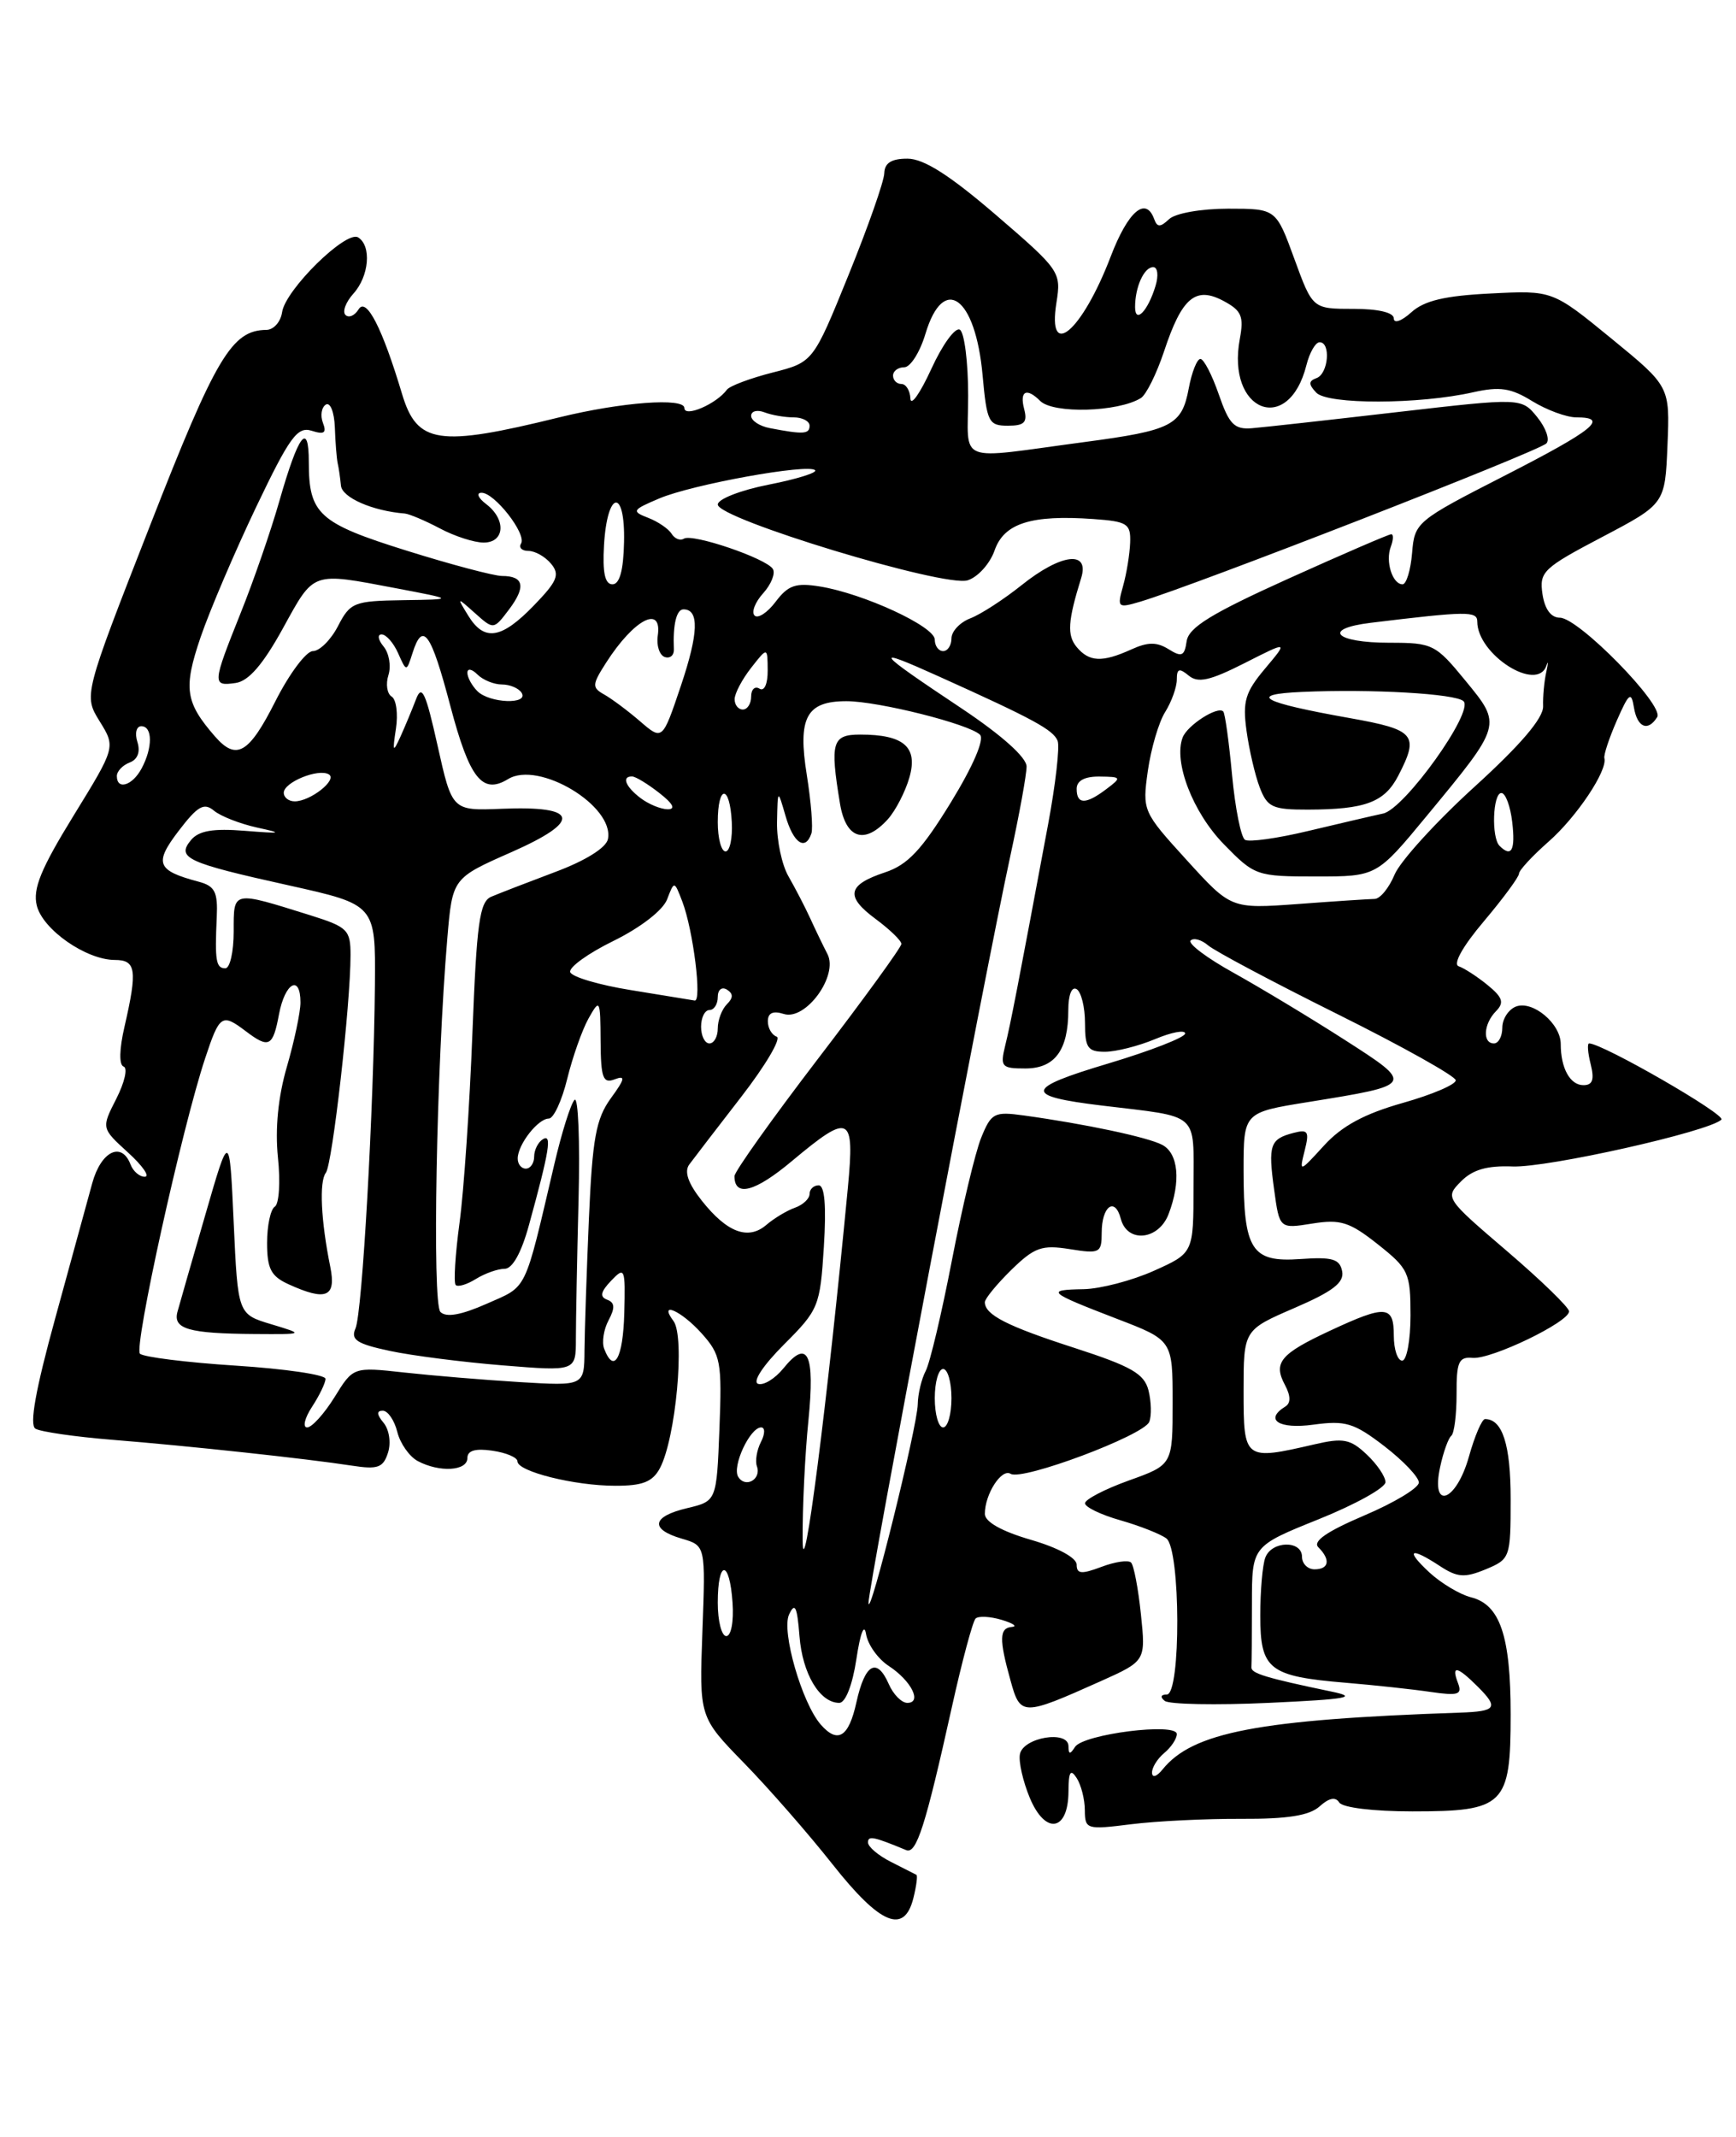 <?xml version="1.0" encoding="UTF-8" standalone="no"?>
<!DOCTYPE svg PUBLIC "-//W3C//DTD SVG 1.1//EN" "http://www.w3.org/Graphics/SVG/1.1/DTD/svg11.dtd" >
<svg xmlns="http://www.w3.org/2000/svg" xmlns:xlink="http://www.w3.org/1999/xlink" version="1.1" viewBox="0 0 208 256">
 <g >
 <path fill="currentColor"
d=" M 109.44 227.38 C 109.80 225.94 109.96 224.69 109.80 224.60 C 109.63 224.51 108.26 223.81 106.75 223.05 C 105.24 222.29 104.00 221.24 104.00 220.72 C 104.00 219.88 104.65 220.01 108.58 221.64 C 109.81 222.14 110.89 218.74 114.05 204.50 C 115.27 199.00 116.55 194.23 116.89 193.90 C 117.22 193.57 118.62 193.64 120.00 194.05 C 121.38 194.46 121.94 194.85 121.25 194.90 C 119.73 195.02 119.69 196.35 121.07 201.30 C 122.26 205.61 122.48 205.61 131.89 201.40 C 137.28 198.98 137.28 198.98 136.70 193.39 C 136.38 190.31 135.85 187.52 135.52 187.19 C 135.19 186.86 133.59 187.09 131.96 187.71 C 129.57 188.61 129.00 188.56 129.00 187.44 C 129.00 186.62 126.75 185.40 123.50 184.46 C 120.00 183.44 118.00 182.31 118.00 181.36 C 118.00 178.99 120.00 175.88 121.09 176.56 C 122.49 177.42 137.08 171.95 137.70 170.33 C 137.99 169.60 137.94 167.91 137.61 166.57 C 137.10 164.57 135.57 163.69 128.75 161.48 C 120.66 158.87 118.00 157.51 118.00 156.00 C 118.00 155.58 119.43 153.84 121.17 152.13 C 123.95 149.42 124.82 149.11 128.17 149.64 C 131.77 150.22 132.00 150.10 132.00 147.69 C 132.00 144.49 133.59 143.33 134.29 146.01 C 135.06 148.96 138.83 148.58 140.02 145.43 C 141.51 141.53 141.19 138.17 139.25 137.15 C 137.51 136.23 130.00 134.64 122.68 133.63 C 119.12 133.14 118.77 133.32 117.56 136.30 C 116.85 138.06 115.27 144.68 114.05 151.00 C 112.83 157.32 111.42 163.28 110.91 164.24 C 110.41 165.19 109.98 166.99 109.96 168.24 C 109.91 170.92 104.15 194.17 104.06 192.04 C 103.99 190.38 118.06 116.31 121.05 102.55 C 122.12 97.62 123.00 92.80 123.00 91.83 C 123.00 90.74 120.04 88.09 115.25 84.89 C 104.72 77.88 104.36 77.37 112.50 81.04 C 123.82 86.14 126.19 87.43 126.72 88.75 C 126.99 89.43 126.48 93.93 125.58 98.75 C 121.94 118.23 121.09 122.62 120.44 125.25 C 119.82 127.80 119.99 128.00 122.85 128.00 C 126.39 128.00 128.00 125.81 128.00 121.01 C 128.00 119.18 128.41 118.14 129.00 118.50 C 129.55 118.84 130.00 120.67 130.00 122.56 C 130.00 125.52 130.33 126.00 132.38 126.00 C 133.69 126.00 136.39 125.32 138.38 124.49 C 140.37 123.65 142.00 123.35 142.00 123.81 C 142.00 124.27 137.85 125.89 132.77 127.41 C 122.73 130.41 122.59 131.30 132.00 132.44 C 143.89 133.88 143.00 133.09 143.00 142.14 C 143.00 150.11 143.00 150.11 138.25 152.24 C 135.64 153.41 131.85 154.40 129.84 154.44 C 125.22 154.52 125.54 154.80 133.77 157.97 C 140.50 160.55 140.50 160.55 140.50 168.01 C 140.50 175.48 140.50 175.48 135.25 177.36 C 132.36 178.40 130.00 179.63 130.00 180.09 C 130.00 180.54 131.91 181.47 134.25 182.13 C 136.59 182.80 139.06 183.78 139.75 184.30 C 141.46 185.60 141.51 203.00 139.80 203.00 C 139.08 203.00 138.98 203.31 139.55 203.76 C 140.07 204.18 145.68 204.29 152.00 204.00 C 161.52 203.56 162.81 203.32 159.50 202.64 C 151.69 201.01 149.88 200.46 149.94 199.74 C 149.97 199.33 150.00 195.90 150.00 192.11 C 150.00 185.22 150.00 185.22 158.00 182.00 C 162.40 180.23 166.00 178.23 166.00 177.56 C 166.00 176.89 164.98 175.39 163.74 174.23 C 161.79 172.39 160.93 172.23 157.49 173.03 C 149.09 174.97 149.00 174.91 149.00 166.66 C 149.00 159.33 149.00 159.33 155.08 156.70 C 159.70 154.71 161.08 153.65 160.81 152.29 C 160.52 150.82 159.64 150.56 155.81 150.83 C 149.95 151.25 149.00 149.77 149.00 140.20 C 149.00 133.27 149.00 133.27 156.69 132.03 C 169.53 129.96 169.53 129.97 161.05 124.53 C 156.97 121.91 151.01 118.33 147.82 116.55 C 144.62 114.78 142.30 113.04 142.66 112.67 C 143.02 112.31 143.96 112.58 144.76 113.26 C 145.55 113.94 152.53 117.65 160.27 121.50 C 168.01 125.35 174.37 128.91 174.42 129.41 C 174.46 129.91 171.61 131.13 168.07 132.13 C 163.48 133.43 160.79 134.88 158.65 137.22 C 155.68 140.47 155.66 140.48 156.32 137.84 C 156.90 135.54 156.73 135.26 154.98 135.72 C 152.17 136.45 151.92 137.16 152.66 142.50 C 153.30 147.21 153.30 147.21 157.23 146.58 C 160.62 146.04 161.69 146.38 165.08 149.06 C 168.78 151.99 169.00 152.48 169.00 157.58 C 169.00 160.56 168.55 163.00 168.00 163.00 C 167.45 163.00 167.00 161.65 167.00 160.00 C 167.00 156.37 166.06 156.29 159.37 159.41 C 153.40 162.19 152.52 163.24 153.96 165.92 C 154.65 167.22 154.67 168.09 154.00 168.50 C 151.44 170.08 153.23 171.24 157.37 170.67 C 161.22 170.15 162.22 170.45 165.87 173.25 C 168.14 175.00 170.00 176.96 170.00 177.60 C 170.00 178.25 167.06 180.02 163.46 181.55 C 158.96 183.47 157.25 184.65 157.96 185.36 C 159.45 186.85 159.24 188.00 157.50 188.00 C 156.68 188.00 156.00 187.32 156.00 186.50 C 156.00 184.50 152.38 184.57 151.61 186.58 C 151.27 187.45 151.00 190.59 151.00 193.55 C 151.00 200.01 152.03 200.82 161.25 201.59 C 164.69 201.88 169.26 202.37 171.41 202.69 C 174.73 203.17 175.22 203.01 174.69 201.63 C 173.85 199.44 174.58 199.58 177.08 202.08 C 179.59 204.59 179.29 205.02 174.89 205.17 C 150.78 206.00 142.88 207.51 139.28 211.99 C 138.59 212.84 138.05 213.01 138.03 212.37 C 138.01 211.75 138.68 210.68 139.50 210.00 C 140.32 209.32 141.00 208.30 141.00 207.74 C 141.00 206.32 129.79 207.74 128.80 209.28 C 128.21 210.21 128.03 210.19 128.02 209.18 C 127.99 207.23 122.59 208.13 122.20 210.15 C 122.03 211.06 122.57 213.42 123.39 215.39 C 125.25 219.84 127.99 219.40 128.02 214.64 C 128.03 212.25 128.26 211.86 129.00 213.00 C 129.53 213.82 129.98 215.56 129.98 216.87 C 130.00 219.15 130.19 219.21 135.52 218.54 C 138.56 218.16 144.50 217.87 148.73 217.89 C 154.27 217.92 156.89 217.50 158.11 216.40 C 159.24 215.38 160.02 215.23 160.46 215.93 C 160.84 216.55 164.57 217.00 169.23 217.00 C 180.26 217.00 181.00 216.27 181.00 205.39 C 181.00 195.97 179.73 192.22 176.24 191.35 C 174.91 191.01 172.67 189.67 171.26 188.37 C 168.32 185.64 168.95 185.26 172.54 187.62 C 174.62 188.98 175.49 189.04 178.01 188.00 C 180.94 186.78 181.00 186.61 181.00 179.58 C 181.00 173.07 180.02 170.00 177.93 170.00 C 177.56 170.00 176.69 172.03 176.00 174.50 C 174.48 179.92 171.40 181.03 172.55 175.75 C 172.93 173.96 173.54 172.28 173.89 172.00 C 174.24 171.72 174.52 169.47 174.52 167.00 C 174.50 163.15 174.78 162.52 176.44 162.67 C 178.69 162.87 188.00 158.38 188.00 157.10 C 188.00 156.63 184.65 153.38 180.55 149.87 C 173.17 143.56 173.12 143.48 175.04 141.54 C 176.44 140.12 178.17 139.62 181.23 139.74 C 185.40 139.91 204.78 135.56 206.25 134.13 C 206.85 133.55 192.01 125.00 190.40 125.00 C 190.16 125.00 190.24 126.12 190.59 127.50 C 191.05 129.34 190.82 130.00 189.72 130.00 C 188.12 130.00 187.00 127.97 187.00 125.07 C 187.00 122.63 183.65 119.82 181.64 120.58 C 180.74 120.93 180.00 122.07 180.00 123.11 C 180.00 124.15 179.55 125.00 179.00 125.00 C 177.60 125.00 177.75 122.65 179.25 121.13 C 180.25 120.11 180.05 119.49 178.24 118.01 C 176.99 116.99 175.43 115.98 174.78 115.76 C 174.05 115.52 175.25 113.37 177.79 110.37 C 180.11 107.62 182.00 105.05 182.00 104.66 C 182.00 104.26 183.60 102.54 185.55 100.82 C 188.91 97.87 192.63 92.30 192.23 90.82 C 192.13 90.44 192.80 88.42 193.72 86.32 C 195.18 83.00 195.45 82.80 195.77 84.75 C 196.17 87.16 197.45 87.69 198.56 85.90 C 199.42 84.50 189.13 74.00 186.90 74.00 C 185.83 74.00 185.08 72.98 184.81 71.15 C 184.42 68.50 184.91 68.04 191.95 64.34 C 199.50 60.37 199.50 60.37 199.79 53.33 C 200.08 46.29 200.08 46.29 193.05 40.54 C 186.01 34.78 186.01 34.78 178.59 35.16 C 173.10 35.43 170.63 36.02 169.09 37.42 C 167.93 38.47 167.00 38.79 167.00 38.15 C 167.00 37.44 165.15 37.00 162.13 37.00 C 157.27 37.00 157.27 37.00 155.08 31.00 C 152.89 25.00 152.89 25.00 147.15 25.00 C 143.92 25.00 140.82 25.55 140.08 26.25 C 139.01 27.25 138.66 27.25 138.29 26.25 C 137.28 23.48 135.16 25.30 133.08 30.73 C 129.64 39.73 125.45 43.28 126.58 36.25 C 127.16 32.58 127.01 32.36 119.34 25.76 C 113.79 20.99 110.70 19.02 108.75 19.01 C 106.81 19.00 105.99 19.52 105.95 20.75 C 105.93 21.71 104.00 27.20 101.67 32.94 C 97.43 43.39 97.43 43.39 92.57 44.63 C 89.89 45.31 87.43 46.24 87.10 46.68 C 85.84 48.40 82.00 50.05 82.00 48.88 C 82.00 47.61 74.46 48.17 67.00 50.00 C 52.51 53.57 49.97 53.19 48.17 47.19 C 45.81 39.30 43.89 35.56 42.97 37.05 C 42.50 37.82 41.79 38.12 41.39 37.73 C 41.00 37.33 41.43 36.19 42.34 35.18 C 44.23 33.09 44.54 29.45 42.91 28.44 C 41.47 27.55 34.18 34.72 33.80 37.40 C 33.63 38.56 32.79 39.51 31.92 39.52 C 27.77 39.56 25.87 42.76 18.00 62.90 C 10.02 83.30 10.02 83.30 11.94 86.41 C 13.86 89.51 13.86 89.51 8.81 97.72 C 4.88 104.11 3.91 106.49 4.41 108.49 C 5.13 111.38 10.33 114.99 13.75 115.00 C 16.31 115.00 16.48 116.19 14.92 122.98 C 14.29 125.69 14.25 127.58 14.81 127.77 C 15.33 127.94 14.93 129.67 13.94 131.62 C 12.14 135.15 12.14 135.15 15.32 138.05 C 17.07 139.64 17.99 140.95 17.36 140.97 C 16.73 140.99 15.95 140.32 15.64 139.50 C 14.57 136.70 12.10 137.91 11.05 141.75 C 10.49 143.81 8.49 151.12 6.60 157.99 C 4.26 166.49 3.51 170.69 4.24 171.15 C 4.84 171.52 8.97 172.12 13.41 172.48 C 22.66 173.22 36.78 174.75 42.16 175.58 C 45.27 176.06 45.92 175.83 46.49 174.02 C 46.87 172.84 46.63 171.26 45.96 170.45 C 45.13 169.45 45.10 169.00 45.86 169.00 C 46.47 169.00 47.25 170.14 47.60 171.53 C 47.94 172.92 49.05 174.49 50.05 175.03 C 52.66 176.42 56.00 176.23 56.00 174.67 C 56.00 173.77 56.95 173.49 59.00 173.79 C 60.65 174.03 62.00 174.60 62.00 175.07 C 62.00 176.28 68.82 177.99 73.71 177.99 C 76.98 178.00 78.18 177.53 79.06 175.90 C 80.97 172.33 82.10 160.12 80.69 158.25 C 78.84 155.78 81.64 157.02 84.08 159.75 C 86.36 162.30 86.51 163.13 86.20 171.17 C 85.86 179.83 85.86 179.83 82.34 180.67 C 78.09 181.67 77.82 183.20 81.70 184.33 C 84.54 185.16 84.54 185.16 84.16 195.43 C 83.78 205.70 83.78 205.70 89.14 211.20 C 92.09 214.22 96.87 219.69 99.76 223.35 C 105.47 230.58 108.34 231.77 109.44 227.38 Z  M 98.34 206.60 C 96.09 204.03 93.61 195.44 94.54 193.42 C 95.25 191.90 95.51 192.45 95.79 196.00 C 96.14 200.51 98.22 204.00 100.56 204.00 C 101.30 204.00 102.14 201.86 102.61 198.75 C 103.08 195.61 103.55 194.41 103.77 195.77 C 103.98 197.03 105.20 198.74 106.49 199.58 C 109.19 201.35 110.52 204.00 108.71 204.00 C 108.03 204.00 107.03 202.99 106.49 201.75 C 105.06 198.49 103.63 199.30 102.61 203.94 C 101.69 208.11 100.38 208.93 98.34 206.60 Z  M 86.00 192.00 C 86.00 186.80 87.42 186.80 87.77 192.00 C 87.93 194.24 87.60 196.00 87.02 196.00 C 86.46 196.00 86.00 194.20 86.00 192.00 Z  M 96.17 184.50 C 96.14 180.65 96.45 174.21 96.86 170.18 C 97.66 162.16 96.78 160.32 93.86 163.93 C 92.85 165.17 91.49 166.00 90.83 165.78 C 90.13 165.54 91.43 163.57 93.93 161.07 C 98.09 156.91 98.26 156.50 98.71 149.38 C 99.02 144.45 98.81 142.00 98.09 142.00 C 97.49 142.00 97.00 142.46 97.00 143.03 C 97.00 143.60 96.21 144.34 95.25 144.68 C 94.29 145.02 92.74 145.95 91.82 146.74 C 89.64 148.61 87.10 147.65 84.08 143.83 C 82.45 141.77 81.96 140.36 82.58 139.51 C 83.09 138.82 85.89 135.17 88.81 131.40 C 91.73 127.63 93.64 124.38 93.06 124.19 C 92.48 123.99 92.00 123.17 92.00 122.35 C 92.00 121.34 92.62 121.06 93.91 121.47 C 96.53 122.30 100.48 116.89 99.14 114.29 C 98.63 113.31 97.70 111.38 97.07 110.00 C 96.44 108.62 95.27 106.38 94.48 105.00 C 93.68 103.62 93.06 100.70 93.10 98.50 C 93.18 94.50 93.18 94.50 94.12 97.75 C 95.06 101.02 96.50 101.99 97.22 99.84 C 97.43 99.20 97.18 96.06 96.67 92.86 C 95.56 85.96 96.61 84.00 101.41 84.00 C 105.23 84.00 116.13 86.74 117.42 88.02 C 117.97 88.57 116.60 91.77 113.92 96.14 C 110.44 101.81 108.76 103.60 106.06 104.50 C 101.51 106.01 101.24 107.38 104.94 110.11 C 106.62 111.36 108.00 112.69 108.00 113.08 C 108.00 113.47 103.50 119.67 98.00 126.85 C 92.50 134.04 88.00 140.36 88.00 140.90 C 88.00 143.45 90.47 142.80 94.91 139.07 C 101.84 133.28 102.41 133.55 101.59 142.25 C 99.14 168.00 96.21 190.87 96.17 184.50 Z  M 106.38 98.14 C 107.30 97.11 108.47 94.86 108.96 93.14 C 110.01 89.49 108.30 88.00 103.07 88.00 C 99.70 88.00 99.43 88.92 100.64 96.25 C 101.34 100.49 103.58 101.23 106.38 98.14 Z  M 88.45 176.92 C 87.68 175.68 89.86 171.00 91.20 171.00 C 91.68 171.00 91.67 171.79 91.17 172.75 C 90.68 173.71 90.46 175.02 90.69 175.66 C 91.25 177.22 89.31 178.32 88.45 176.92 Z  M 37.38 168.54 C 38.27 167.18 39.00 165.67 39.00 165.18 C 39.00 164.69 34.16 163.98 28.25 163.60 C 22.34 163.22 17.17 162.57 16.77 162.17 C 16.01 161.41 21.80 135.14 24.59 126.75 C 26.31 121.56 26.59 121.37 29.44 123.53 C 32.23 125.64 32.70 125.41 33.43 121.50 C 34.15 117.70 36.00 116.69 36.00 120.10 C 36.00 121.25 35.27 124.70 34.38 127.77 C 33.32 131.40 32.95 135.21 33.30 138.66 C 33.61 141.58 33.44 144.23 32.93 144.55 C 32.42 144.86 32.00 146.82 32.00 148.90 C 32.00 151.98 32.47 152.89 34.55 153.84 C 39.08 155.91 40.31 155.40 39.57 151.75 C 38.45 146.23 38.23 141.55 39.04 140.50 C 39.83 139.48 42.00 120.32 42.00 114.41 C 42.00 111.41 41.64 111.05 37.25 109.67 C 27.75 106.70 28.00 106.65 28.00 111.59 C 28.00 114.02 27.55 116.00 27.00 116.00 C 25.88 116.00 25.73 115.11 25.97 109.88 C 26.11 106.86 25.75 106.15 23.82 105.63 C 18.77 104.29 18.43 103.43 21.41 99.53 C 23.69 96.55 24.44 96.12 25.64 97.12 C 26.45 97.79 28.77 98.69 30.80 99.14 C 33.98 99.83 33.78 99.88 29.33 99.53 C 25.53 99.22 23.82 99.52 22.89 100.63 C 21.11 102.78 22.34 103.35 34.62 106.07 C 45.00 108.38 45.00 108.38 44.92 117.94 C 44.78 132.85 43.41 157.32 42.59 159.15 C 42.00 160.50 42.75 160.99 46.68 161.83 C 49.33 162.40 55.44 163.18 60.25 163.57 C 69.00 164.28 69.00 164.28 69.00 160.39 C 69.00 158.25 69.14 150.75 69.32 143.73 C 69.50 136.70 69.28 131.32 68.84 131.76 C 68.39 132.21 67.29 135.71 66.40 139.54 C 62.77 155.01 63.26 154.00 58.33 156.18 C 55.26 157.54 53.46 157.86 52.77 157.17 C 51.76 156.16 52.29 127.72 53.60 112.35 C 54.21 105.20 54.21 105.20 61.29 102.08 C 69.77 98.33 69.35 96.51 60.11 96.89 C 54.17 97.13 54.17 97.13 52.43 89.33 C 51.01 82.96 50.54 81.93 49.85 83.76 C 49.38 84.99 48.54 87.01 47.98 88.25 C 47.08 90.22 47.01 90.11 47.44 87.29 C 47.71 85.52 47.48 83.80 46.93 83.45 C 46.37 83.11 46.20 81.95 46.54 80.87 C 46.88 79.79 46.62 78.25 45.96 77.45 C 45.30 76.65 45.19 76.00 45.72 76.00 C 46.26 76.00 47.15 77.01 47.70 78.25 C 48.70 80.50 48.70 80.50 49.42 78.25 C 50.65 74.37 51.63 75.73 53.96 84.58 C 56.26 93.28 57.79 95.22 60.88 93.33 C 64.55 91.09 73.63 96.55 72.84 100.52 C 72.63 101.56 70.15 103.11 66.50 104.47 C 63.20 105.71 59.76 107.04 58.85 107.43 C 57.46 108.03 57.11 110.58 56.60 123.82 C 56.27 132.44 55.58 142.64 55.06 146.48 C 54.54 150.31 54.34 153.67 54.60 153.94 C 54.87 154.21 55.96 153.88 57.03 153.21 C 58.10 152.55 59.64 152.00 60.46 152.00 C 61.40 152.00 62.47 150.08 63.38 146.75 C 65.84 137.81 66.16 135.78 65.04 136.48 C 64.47 136.83 64.00 137.77 64.00 138.56 C 64.00 139.35 63.55 140.00 63.00 140.00 C 62.45 140.00 62.01 139.44 62.03 138.75 C 62.07 137.06 64.48 134.00 65.76 134.00 C 66.33 134.00 67.32 131.86 67.96 129.25 C 68.60 126.64 69.75 123.38 70.52 122.00 C 71.87 119.60 71.93 119.71 71.96 124.72 C 71.99 129.15 72.25 129.84 73.65 129.30 C 74.98 128.79 74.89 129.24 73.18 131.58 C 71.41 134.03 70.98 136.37 70.56 146.00 C 70.29 152.32 70.05 159.42 70.03 161.77 C 70.00 166.04 70.00 166.04 62.25 165.57 C 57.99 165.31 51.76 164.79 48.41 164.42 C 42.32 163.75 42.32 163.75 40.08 167.38 C 38.84 169.37 37.37 171.00 36.80 171.00 C 36.24 171.00 36.50 169.89 37.38 168.54 Z  M 32.50 158.64 C 28.50 157.44 28.50 157.44 28.00 146.47 C 27.50 135.50 27.50 135.50 24.61 145.50 C 23.01 151.00 21.51 156.25 21.26 157.16 C 20.71 159.21 22.61 159.76 30.50 159.81 C 36.50 159.85 36.50 159.85 32.50 158.64 Z  M 112.00 167.50 C 112.00 165.57 112.45 164.00 113.00 164.00 C 113.55 164.00 114.00 165.57 114.00 167.50 C 114.00 169.43 113.55 171.00 113.00 171.00 C 112.45 171.00 112.00 169.43 112.00 167.50 Z  M 72.39 161.58 C 72.09 160.80 72.33 159.26 72.92 158.16 C 73.71 156.67 73.67 156.04 72.74 155.70 C 71.84 155.36 71.96 154.75 73.22 153.43 C 74.86 151.71 74.94 151.90 74.80 157.31 C 74.65 162.73 73.57 164.65 72.39 161.58 Z  M 84.00 123.00 C 84.00 121.90 84.45 121.00 85.00 121.00 C 85.55 121.00 86.00 120.30 86.00 119.44 C 86.00 118.57 86.48 118.18 87.09 118.55 C 87.87 119.04 87.87 119.53 87.09 120.31 C 86.49 120.91 86.00 122.21 86.00 123.20 C 86.00 124.19 85.55 125.00 85.00 125.00 C 84.45 125.00 84.00 124.10 84.00 123.00 Z  M 75.58 118.61 C 71.78 118.00 68.51 117.03 68.32 116.46 C 68.13 115.89 70.47 114.20 73.52 112.71 C 76.75 111.12 79.43 109.05 79.93 107.74 C 80.79 105.50 80.79 105.50 81.75 108.00 C 83.06 111.42 84.13 120.03 83.23 119.86 C 82.83 119.79 79.39 119.23 75.58 118.61 Z  M 142.18 103.03 C 136.91 97.24 136.86 97.13 137.53 92.34 C 137.91 89.68 138.84 86.50 139.61 85.29 C 140.37 84.07 141.00 82.32 141.00 81.41 C 141.00 80.09 141.29 80.00 142.42 80.93 C 143.54 81.86 144.95 81.55 149.10 79.45 C 154.36 76.78 154.36 76.78 151.57 80.10 C 149.20 82.92 148.87 84.02 149.35 87.52 C 149.66 89.79 150.37 92.85 150.93 94.32 C 151.84 96.71 152.46 97.00 156.73 96.99 C 163.61 96.97 165.89 96.11 167.54 92.92 C 170.07 88.03 169.56 87.42 161.75 86.03 C 151.12 84.14 149.36 83.18 156.00 82.89 C 164.37 82.52 174.40 83.10 175.35 84.00 C 176.65 85.23 168.30 96.90 165.72 97.46 C 164.50 97.72 160.48 98.66 156.78 99.54 C 153.08 100.43 149.66 100.91 149.17 100.61 C 148.69 100.31 147.99 96.81 147.62 92.84 C 147.25 88.87 146.78 85.44 146.56 85.23 C 145.89 84.55 142.26 86.88 141.70 88.35 C 140.58 91.27 142.92 97.33 146.63 101.13 C 150.33 104.92 150.55 105.00 157.68 105.00 C 164.95 105.00 164.95 105.00 170.94 97.75 C 180.01 86.77 179.97 86.89 175.58 81.54 C 172.01 77.18 171.65 77.00 166.49 77.00 C 159.93 77.00 158.34 75.33 164.23 74.61 C 175.75 73.21 177.00 73.19 177.00 74.46 C 177.00 78.41 184.17 82.99 185.28 79.75 C 185.52 79.06 185.51 79.40 185.27 80.50 C 185.02 81.60 184.85 83.45 184.89 84.61 C 184.93 86.02 182.21 89.22 176.62 94.30 C 172.04 98.47 167.75 103.19 167.09 104.78 C 166.43 106.37 165.36 107.68 164.70 107.69 C 164.04 107.70 159.90 107.97 155.50 108.30 C 147.50 108.88 147.50 108.88 142.18 103.03 Z  M 86.00 98.50 C 86.00 93.95 87.45 93.95 87.68 98.50 C 87.78 100.43 87.44 102.00 86.93 102.00 C 86.42 102.00 86.00 100.42 86.00 98.50 Z  M 179.67 101.33 C 178.67 100.34 178.86 95.00 179.89 95.00 C 180.38 95.00 180.97 96.58 181.19 98.50 C 181.58 101.86 181.10 102.76 179.67 101.33 Z  M 76.75 95.61 C 74.93 94.23 74.45 92.98 75.75 93.02 C 76.16 93.03 77.62 93.92 79.00 95.00 C 80.65 96.29 80.99 96.95 80.00 96.95 C 79.17 96.94 77.71 96.34 76.75 95.61 Z  M 34.00 94.97 C 34.00 93.71 38.15 92.02 39.40 92.77 C 40.47 93.41 37.19 96.00 35.31 96.00 C 34.59 96.00 34.00 95.54 34.00 94.97 Z  M 129.00 94.50 C 129.00 93.52 129.96 93.01 131.75 93.03 C 134.38 93.06 134.42 93.13 132.56 94.53 C 130.09 96.40 129.00 96.39 129.00 94.50 Z  M 14.00 92.97 C 14.00 92.40 14.69 91.67 15.53 91.35 C 16.50 90.98 16.84 90.07 16.46 88.88 C 16.13 87.84 16.34 87.00 16.93 87.00 C 18.29 87.00 18.31 89.56 16.96 92.07 C 15.86 94.12 14.00 94.69 14.00 92.97 Z  M 25.78 88.25 C 22.19 84.13 21.95 82.47 24.03 76.35 C 25.13 73.13 28.13 66.11 30.69 60.74 C 34.70 52.35 35.63 51.07 37.33 51.60 C 38.85 52.09 39.16 51.87 38.69 50.65 C 38.36 49.78 38.52 48.80 39.04 48.47 C 39.57 48.15 40.05 49.37 40.12 51.19 C 40.18 53.01 40.34 54.95 40.46 55.50 C 40.59 56.05 40.76 57.25 40.85 58.17 C 40.98 59.61 44.63 61.21 48.50 61.52 C 49.05 61.57 50.94 62.37 52.70 63.30 C 54.46 64.24 56.82 65.00 57.95 65.00 C 60.49 65.00 60.67 62.23 58.25 60.39 C 57.29 59.66 57.03 59.05 57.68 59.03 C 59.23 58.99 63.13 63.98 62.43 65.12 C 62.13 65.60 62.53 66.00 63.32 66.00 C 64.11 66.00 65.33 66.69 66.03 67.54 C 67.11 68.84 66.78 69.63 63.96 72.54 C 60.06 76.57 58.02 76.88 56.10 73.75 C 54.72 71.50 54.72 71.50 56.93 73.47 C 59.15 75.45 59.15 75.45 61.00 73.00 C 63.04 70.29 62.77 69.00 60.15 69.00 C 59.20 69.00 54.06 67.64 48.73 65.97 C 38.20 62.68 37.00 61.59 37.00 55.37 C 37.00 50.38 35.76 52.01 33.48 60.00 C 32.46 63.58 30.36 69.65 28.81 73.50 C 25.43 81.95 25.41 82.22 28.23 81.82 C 29.79 81.60 31.51 79.61 33.91 75.25 C 37.69 68.39 37.26 68.54 47.50 70.48 C 54.50 71.81 54.50 71.81 48.28 71.90 C 42.41 71.99 41.96 72.17 40.50 75.00 C 39.65 76.65 38.29 78.00 37.49 78.00 C 36.69 78.00 34.67 80.70 33.00 84.00 C 29.83 90.28 28.33 91.16 25.78 88.25 Z  M 76.69 86.41 C 75.22 85.14 73.28 83.70 72.39 83.20 C 70.91 82.37 70.93 82.03 72.62 79.39 C 75.96 74.18 79.36 72.40 78.81 76.16 C 78.64 77.34 79.02 78.49 79.65 78.71 C 80.28 78.92 80.77 78.51 80.74 77.80 C 80.61 74.83 81.05 73.00 81.89 73.00 C 83.80 73.00 83.70 75.86 81.58 82.16 C 79.37 88.72 79.37 88.72 76.69 86.41 Z  M 88.02 83.75 C 88.03 83.06 88.92 81.38 90.00 80.00 C 91.96 77.50 91.96 77.50 91.98 80.31 C 91.99 81.93 91.58 82.86 91.00 82.50 C 90.45 82.16 90.00 82.58 90.00 83.44 C 90.00 84.30 89.55 85.00 89.00 85.00 C 88.45 85.00 88.01 84.44 88.02 83.75 Z  M 57.20 82.80 C 56.54 82.14 56.00 81.15 56.00 80.60 C 56.00 80.04 56.53 80.13 57.20 80.80 C 57.86 81.46 59.18 82.00 60.14 82.00 C 61.10 82.00 62.16 82.45 62.50 83.00 C 63.38 84.43 58.65 84.25 57.20 82.80 Z  M 129.00 77.51 C 127.83 76.09 127.94 74.41 129.54 69.25 C 130.58 65.89 127.14 66.31 122.39 70.11 C 120.25 71.82 117.49 73.61 116.25 74.08 C 115.01 74.56 114.00 75.64 114.00 76.48 C 114.00 77.31 113.55 78.00 113.00 78.00 C 112.45 78.00 112.00 77.38 112.00 76.62 C 112.00 75.05 103.47 71.11 98.24 70.26 C 95.34 69.79 94.43 70.11 92.94 72.08 C 91.95 73.40 90.81 74.14 90.41 73.74 C 90.01 73.34 90.47 72.14 91.44 71.07 C 92.40 70.00 92.93 68.69 92.60 68.16 C 91.81 66.89 82.99 63.89 81.94 64.53 C 81.50 64.81 80.84 64.54 80.47 63.95 C 80.10 63.35 78.83 62.48 77.65 62.03 C 75.64 61.25 75.74 61.09 79.00 59.71 C 82.96 58.03 96.85 55.52 97.66 56.33 C 97.96 56.62 95.45 57.40 92.10 58.06 C 88.74 58.72 86.00 59.79 86.00 60.44 C 86.00 62.16 113.17 70.40 115.94 69.52 C 117.17 69.13 118.62 67.52 119.17 65.93 C 120.31 62.68 123.55 61.65 131.02 62.18 C 135.08 62.47 135.49 62.74 135.41 65.00 C 135.36 66.38 134.98 68.72 134.56 70.21 C 133.83 72.81 133.92 72.88 136.65 72.07 C 143.17 70.13 184.29 54.11 185.28 53.12 C 185.72 52.68 185.23 51.27 184.19 49.98 C 182.30 47.65 182.30 47.65 167.40 49.37 C 159.20 50.32 151.38 51.19 150.00 51.30 C 147.89 51.47 147.27 50.84 146.03 47.25 C 145.22 44.91 144.23 43.00 143.83 43.00 C 143.42 43.00 142.79 44.59 142.43 46.53 C 141.60 50.96 140.43 51.56 129.98 52.95 C 114.26 55.04 116.00 55.73 116.00 47.39 C 116.00 43.39 115.55 39.84 115.01 39.50 C 114.46 39.16 112.92 41.28 111.59 44.19 C 110.25 47.11 109.13 48.71 109.08 47.75 C 109.04 46.79 108.55 46.00 108.00 46.00 C 107.45 46.00 107.00 45.55 107.00 45.00 C 107.00 44.45 107.60 44.00 108.34 44.00 C 109.08 44.00 110.22 42.20 110.88 40.00 C 113.05 32.76 116.88 35.53 117.73 44.96 C 118.24 50.57 118.45 51.00 120.76 51.00 C 122.74 51.00 123.13 50.60 122.71 49.00 C 122.14 46.83 123.00 46.40 124.63 48.03 C 126.19 49.59 133.97 49.37 136.69 47.69 C 137.33 47.30 138.58 44.77 139.48 42.07 C 141.61 35.63 143.25 34.26 146.61 36.06 C 148.76 37.21 149.05 37.90 148.55 40.60 C 146.91 49.31 154.39 52.25 156.53 43.74 C 156.91 42.23 157.62 41.00 158.11 41.00 C 159.48 41.00 159.16 44.77 157.75 45.29 C 156.77 45.65 156.76 46.03 157.71 47.04 C 159.07 48.48 170.03 48.46 176.52 46.99 C 179.71 46.28 181.03 46.48 183.59 48.06 C 185.32 49.12 187.70 50.00 188.87 50.00 C 192.85 50.00 191.01 51.49 180.25 57.00 C 169.69 62.40 169.49 62.57 169.19 66.25 C 169.02 68.31 168.50 70.00 168.05 70.00 C 166.83 70.00 165.97 67.24 166.64 65.50 C 166.95 64.67 166.98 64.00 166.69 64.00 C 166.40 64.00 160.84 66.40 154.33 69.34 C 145.15 73.49 142.43 75.16 142.18 76.81 C 141.92 78.61 141.59 78.76 140.01 77.77 C 138.59 76.89 137.52 76.90 135.53 77.81 C 132.06 79.38 130.50 79.31 129.00 77.51 Z  M 72.37 65.31 C 72.75 58.74 74.92 58.40 74.77 64.94 C 74.70 68.33 74.24 70.00 73.38 70.00 C 72.48 70.00 72.18 68.60 72.37 65.31 Z  M 92.25 51.29 C 91.01 51.06 90.00 50.39 90.00 49.82 C 90.00 49.25 90.71 49.06 91.58 49.39 C 92.45 49.73 94.03 50.00 95.08 50.00 C 96.14 50.00 97.00 50.45 97.00 51.00 C 97.00 52.02 96.25 52.06 92.25 51.29 Z  M 136.00 36.78 C 136.00 34.38 137.08 32.00 138.17 32.00 C 138.71 32.00 138.83 33.01 138.45 34.25 C 137.54 37.27 136.00 38.86 136.00 36.78 Z "/>
</g>
</svg>